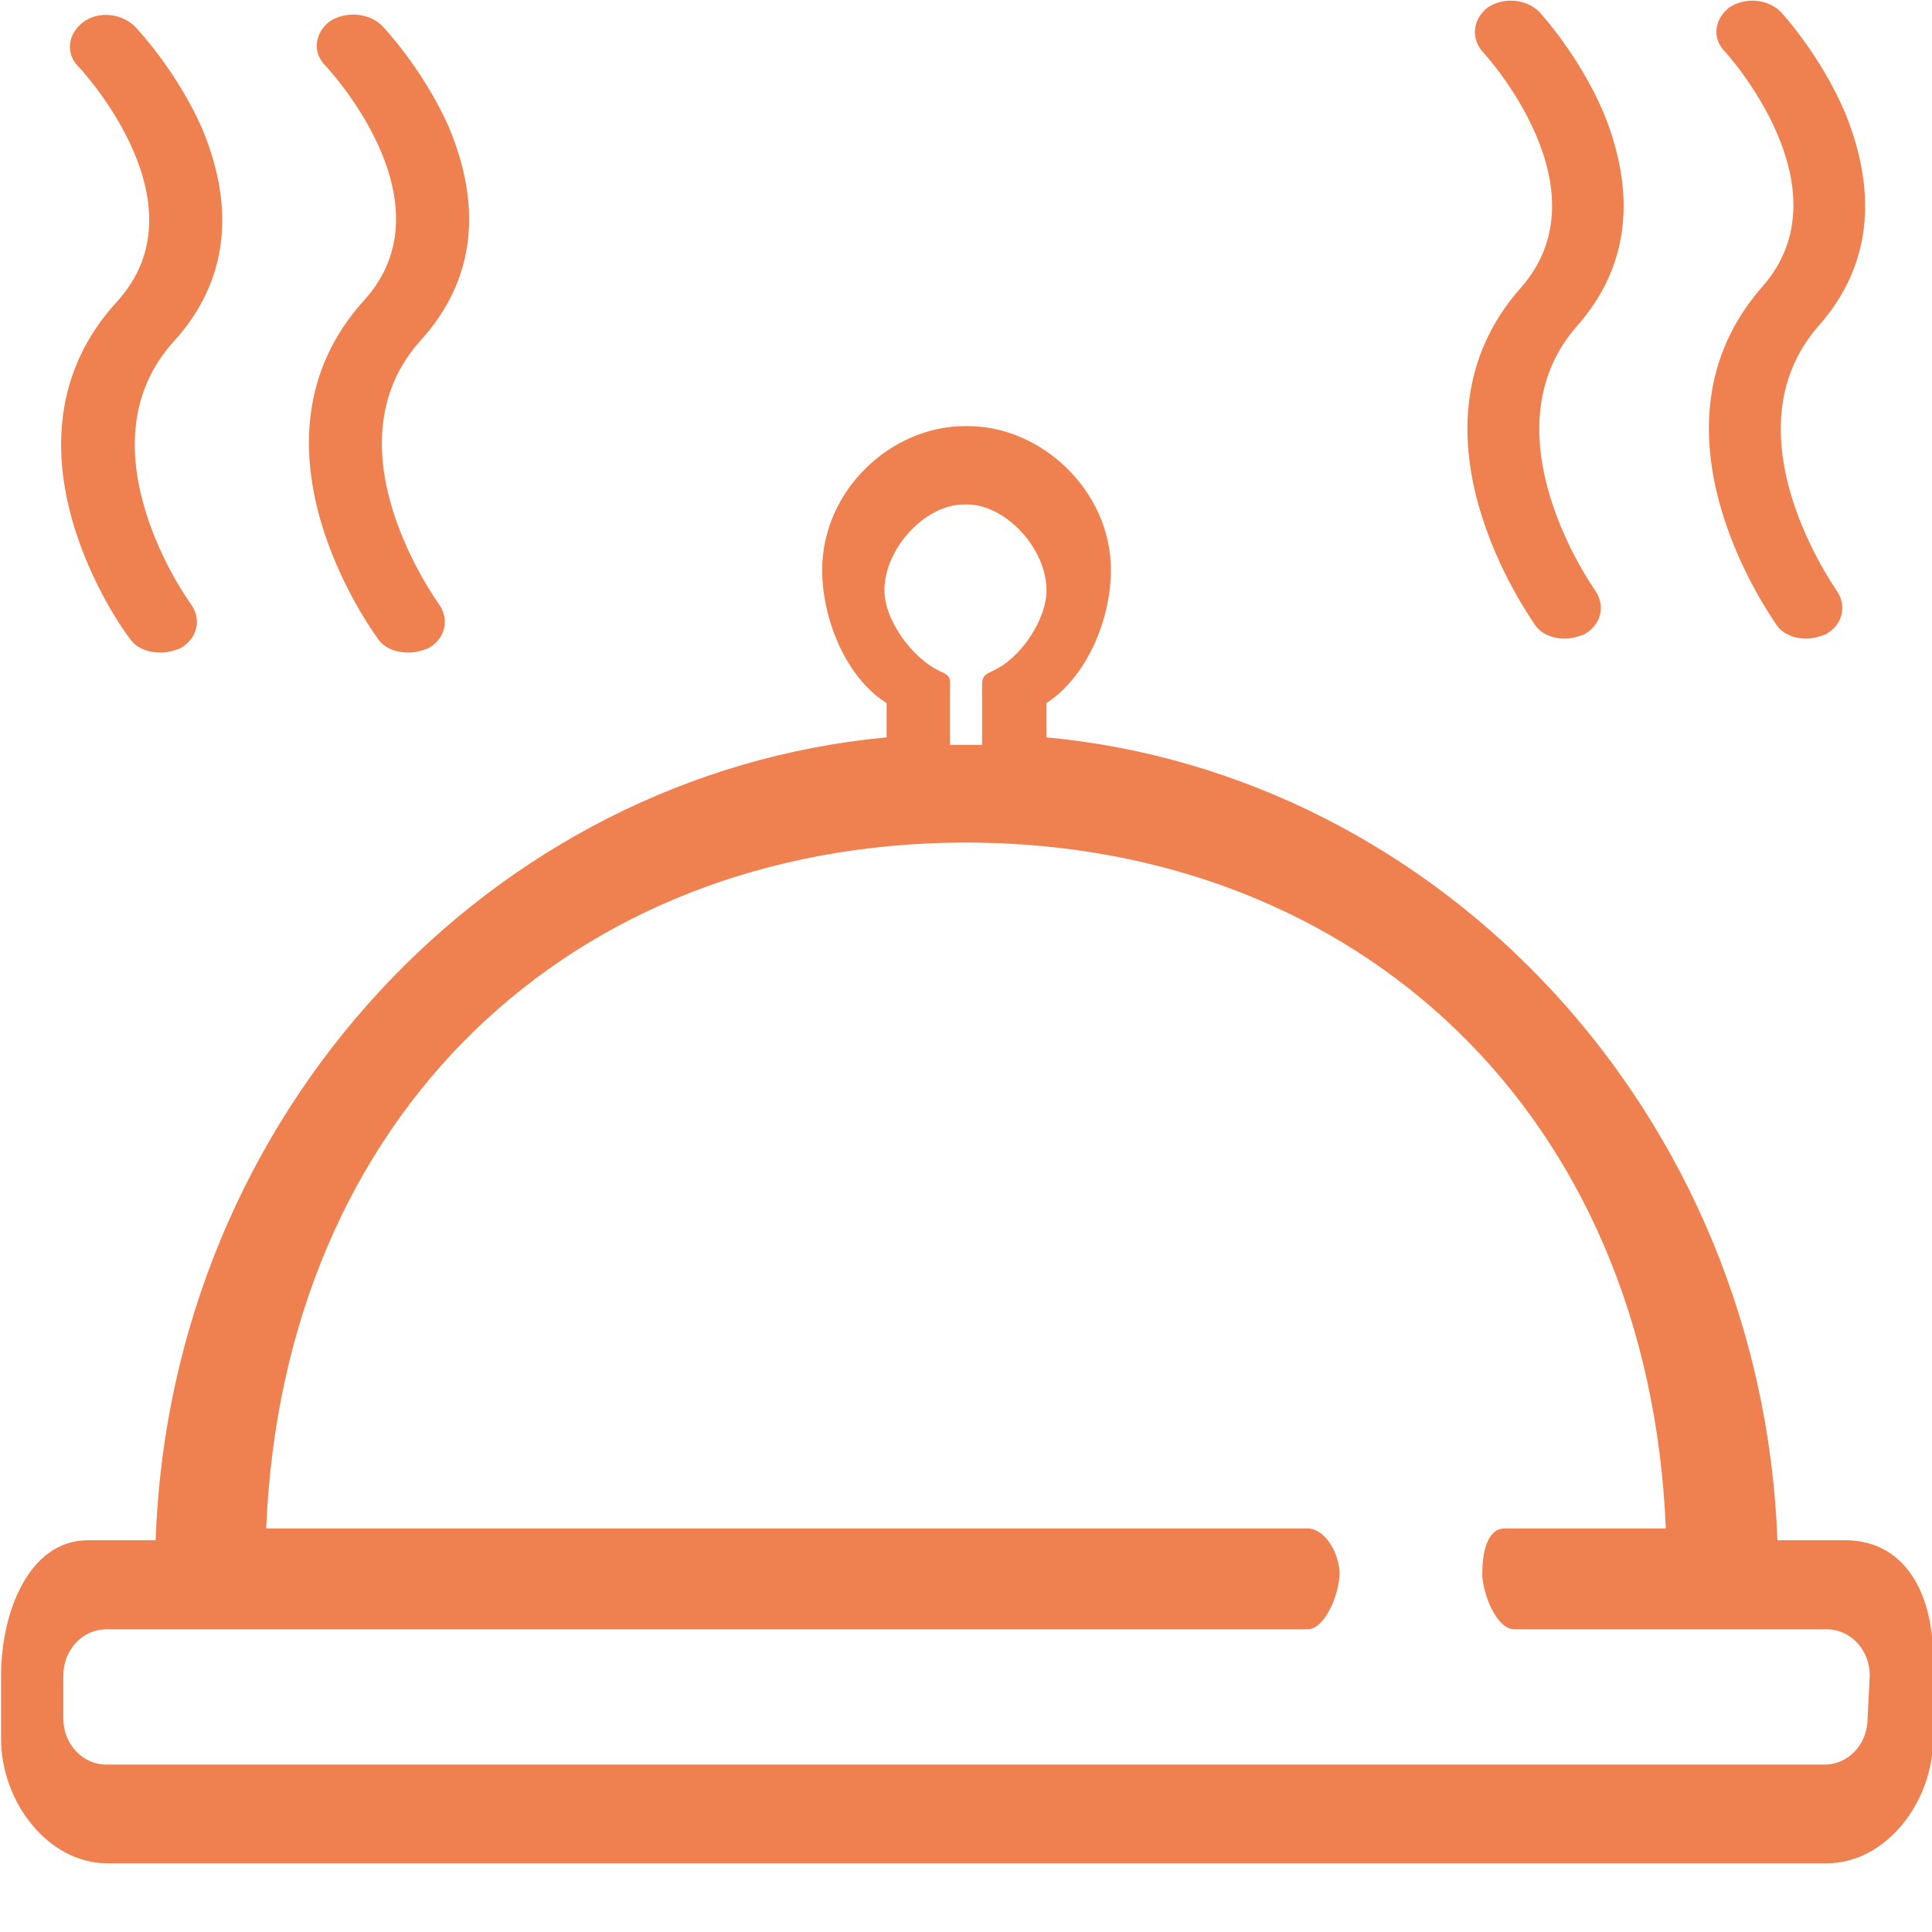 <?xml version="1.0" encoding="utf-8"?>
<!-- Generator: Adobe Illustrator 18.0.0, SVG Export Plug-In . SVG Version: 6.00 Build 0)  -->
<!DOCTYPE svg PUBLIC "-//W3C//DTD SVG 1.1//EN" "http://www.w3.org/Graphics/SVG/1.1/DTD/svg11.dtd">
<svg version="1.1" id="Capa_1" xmlns="http://www.w3.org/2000/svg" xmlns:xlink="http://www.w3.org/1999/xlink" x="0px" y="0px"
	 viewBox="10 10 180 180" enable-background="new 10 10 180 180" xml:space="preserve">
<g>
	<g>
		<path fill="#EF8050" d="M153,68.2c0.6,0.9,1.7,1.3,2.8,1.3c0.6,0,1.3-0.2,1.8-0.4c1.6-0.9,2-2.7,1-4.1
			c-0.1-0.2-10.4-14.6-1.7-24.6c4.9-5.5,5.6-12.3,2.5-19.9c-2.3-5.4-5.9-9.3-6-9.4c-1.2-1.2-3.3-1.4-4.8-0.4
			c-1.4,1.1-1.6,2.9-0.4,4.2c0.2,0.2,11.6,12.7,3.5,21.9C140,50,152.5,67.4,153,68.2z"/>
		<path fill="#EF8050" d="M175.5,68.2c0.6,0.9,1.7,1.3,2.8,1.3c0.6,0,1.3-0.2,1.8-0.4c1.6-0.9,2-2.7,1-4.1
			c-0.1-0.2-10.4-14.6-1.7-24.6c4.9-5.5,5.6-12.3,2.5-19.9c-2.3-5.4-5.9-9.3-6-9.4c-1.2-1.2-3.3-1.4-4.8-0.4
			c-1.4,1.1-1.6,2.9-0.4,4.1c0.1,0.1,11.6,12.7,3.5,21.9C162.5,50,175,67.4,175.5,68.2z"/>
		<path fill="#EF8050" d="M22.1,69.5c0.6,0.9,1.7,1.3,2.9,1.3c0.6,0,1.3-0.2,1.8-0.4c1.6-0.9,2-2.7,1-4.1
			c-0.1-0.1-10.6-14.6-1.6-24.5c5-5.5,5.8-12.3,2.6-19.9c-2.4-5.4-6.1-9.3-6.2-9.4c-1.3-1.3-3.5-1.5-4.9-0.4s-1.6,2.9-0.4,4.1
			c0.1,0.1,12,12.7,3.6,21.9C8.8,51.3,21.5,68.8,22.1,69.5z"/>
		<path fill="#EF8050" d="M45.2,69.5c0.6,0.9,1.7,1.3,2.9,1.3c0.6,0,1.3-0.2,1.8-0.4c1.6-0.9,2-2.7,1-4.1
			c-0.1-0.2-10.7-14.6-1.7-24.6c5-5.5,5.8-12.3,2.6-19.9c-2.4-5.4-6.1-9.3-6.2-9.4c-1.2-1.2-3.4-1.4-4.9-0.4
			c-1.4,1.1-1.6,2.9-0.4,4.1c0.1,0.1,12,12.7,3.6,21.9C31.9,51.3,44.7,68.8,45.2,69.5z"/>
		<path fill="#EF8050" d="M181.9,153.5h-6.3c-1.5-39.9-31.5-71.4-68.1-74.8v-3.2c3.7-2.4,6-7.7,6-12.4c0-7.4-6.5-13.4-13.3-13.4
			c-0.1,0-0.3,0-0.3,0c-6.9,0-13.3,6-13.3,13.4c0,4.7,2.3,10.1,6,12.4v3.2c-36.7,3.4-66.7,34.9-68.1,74.8h-6.3
			c-5.5,0-8.1,6.7-8.1,12.6v5.9c0,5.9,4.4,11.6,9.9,11.6h160.2c5.5,0,9.9-5.7,9.9-11.6v-7.9C190,158.3,187.4,153.5,181.9,153.5z
			 M92.4,65c0-3.9,3.8-8,7.4-8c0.1,0,0.3,0,0.3,0c3.6,0,7.4,4.1,7.4,8c0,2.8-2.5,6.4-5,7.5c-1.1,0.5-1,0.7-1,2v4.9h-3v-4.9
			c0-1.3,0.2-1.5-1-2C95,71.3,92.4,67.8,92.4,65z M184,170.1c0,2.4-1.8,4.3-4,4.3H19.9c-2.2,0-4-1.9-4-4.3v-4c0-2.4,1.8-4.3,4-4.3
			h4.9h0.1h106.9c1.7,0,3-3.4,3-5.2c0-1.8-1.3-4.2-3-4.2H34.8c1.6-38.6,28.5-63.7,64.8-63.9h0.8c36.2,0.2,63.2,25.3,64.8,63.9h-15
			c-1.7,0-2.1,2.4-2.1,4.2c0,1.8,1.3,5.2,3,5.2h23h6.1c2.2,0,4,1.9,4,4.3L184,170.1L184,170.1z"/>
	</g>
</g>
</svg>
